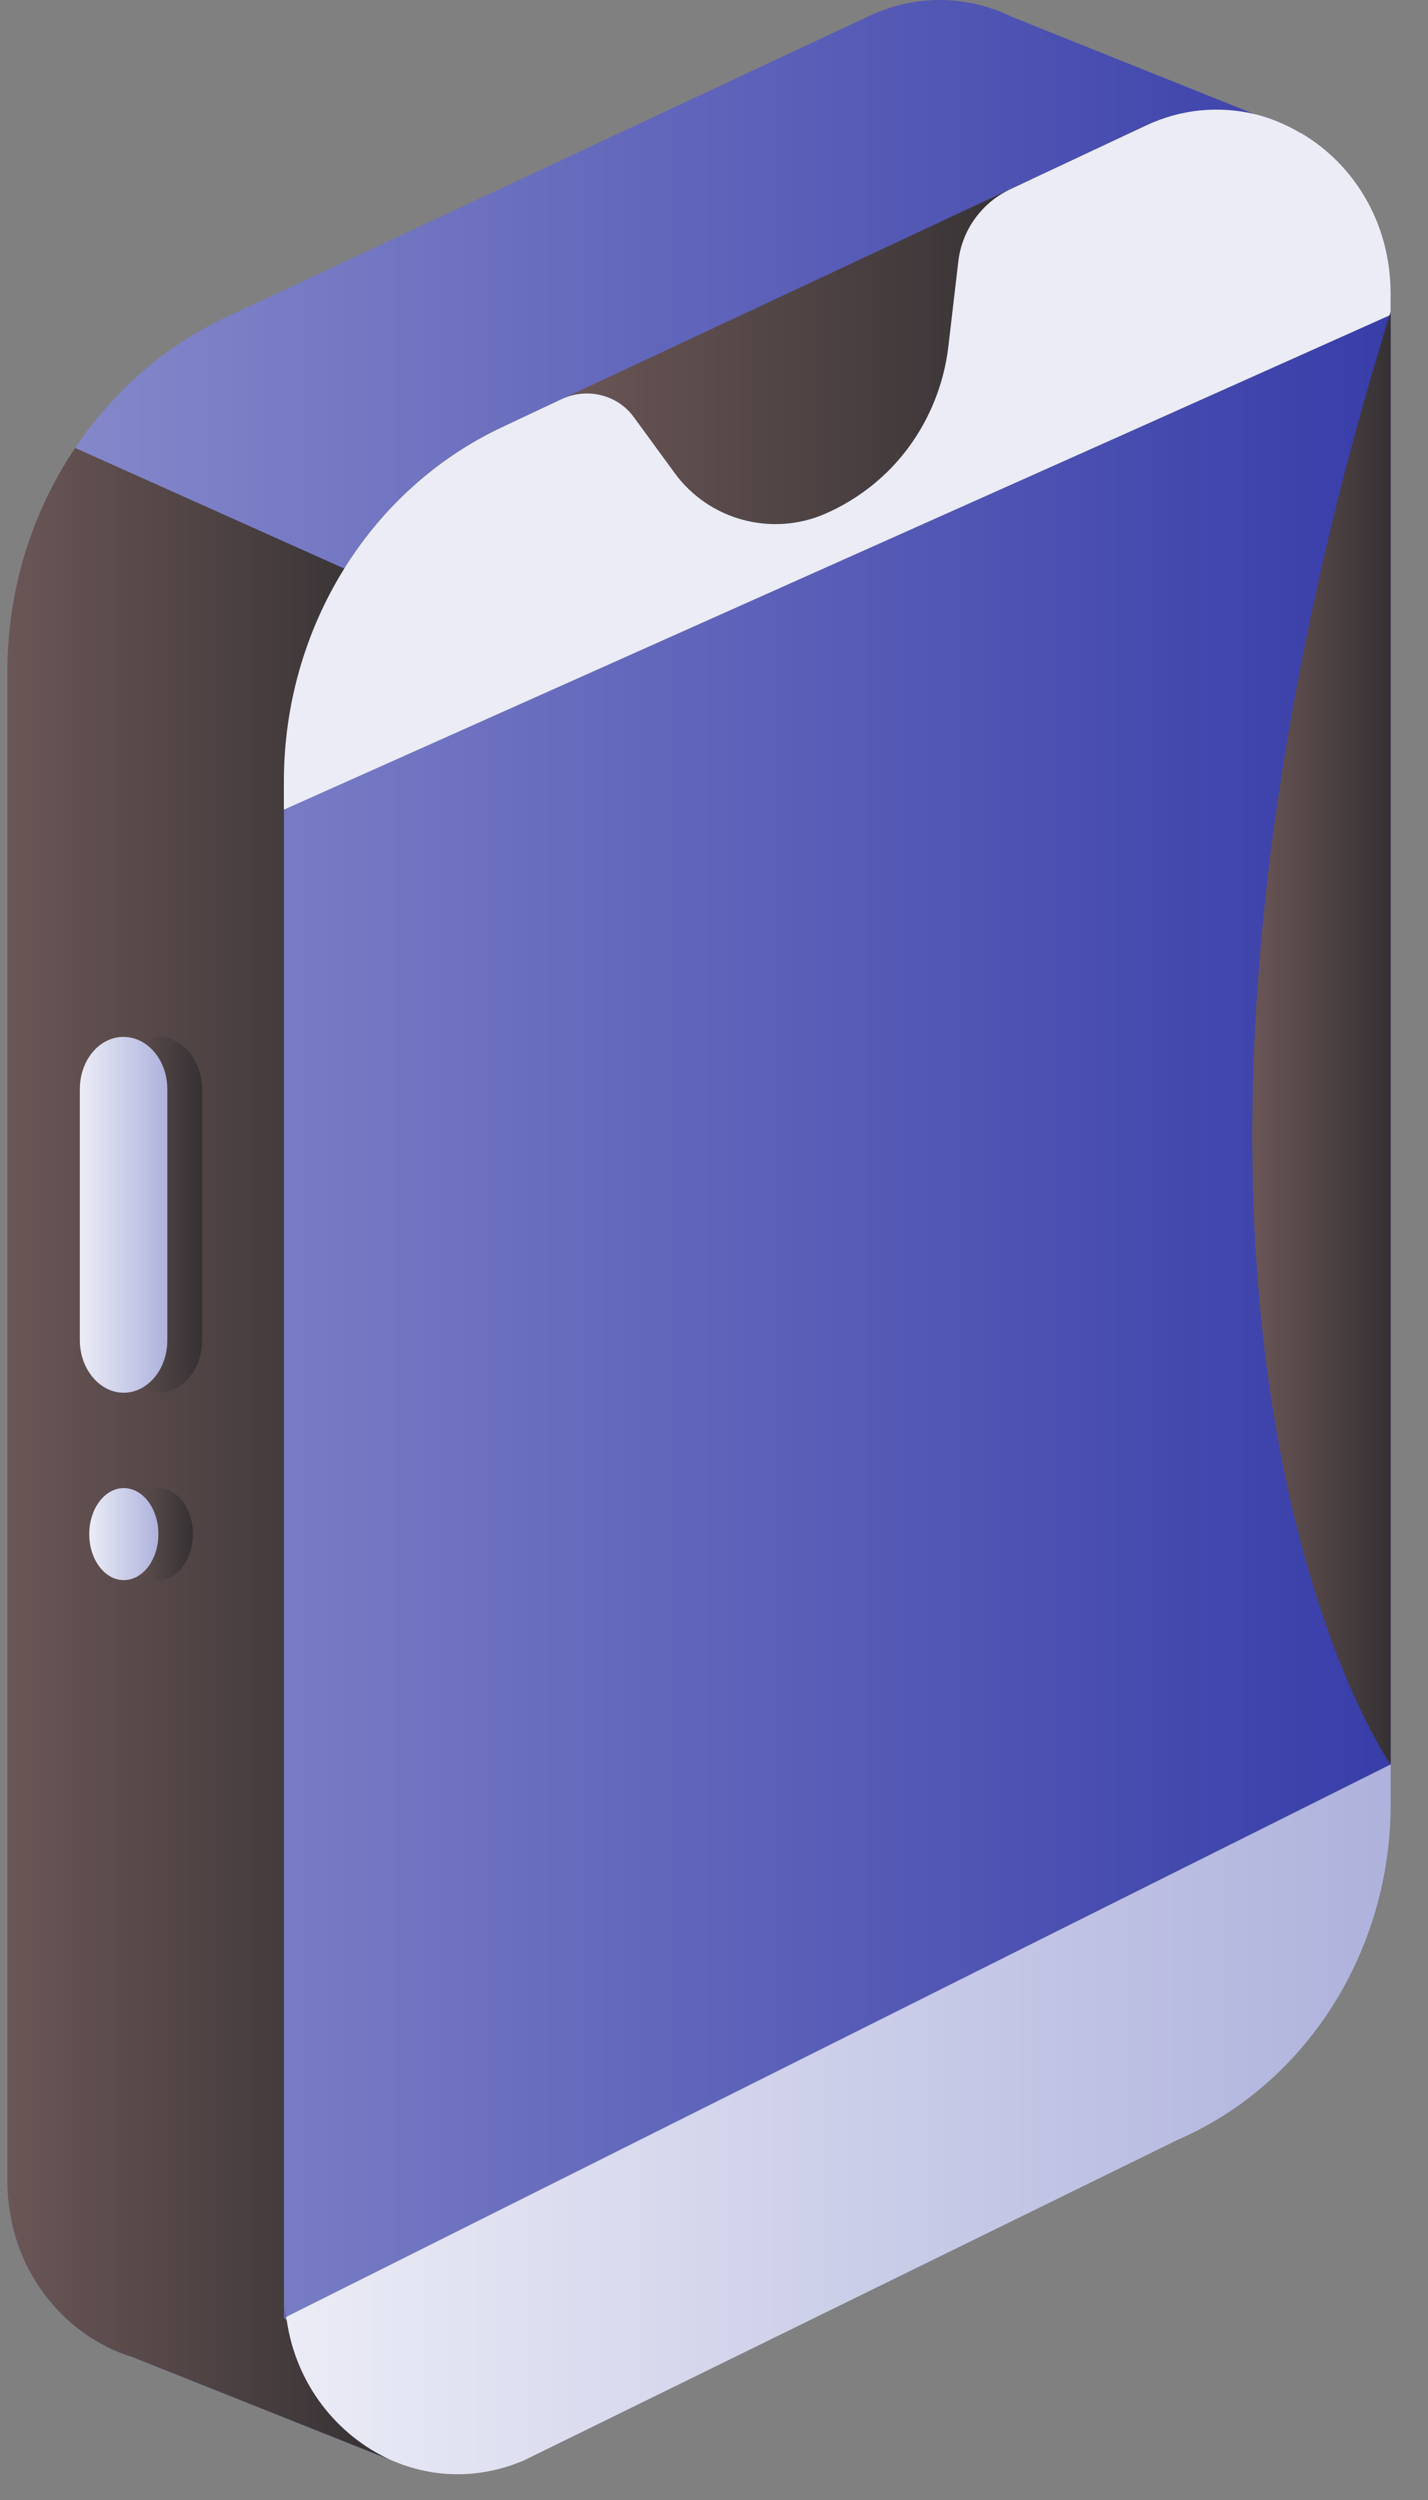 <svg width="24" height="42" viewBox="0 0 24 42" fill="none" xmlns="http://www.w3.org/2000/svg">
<rect x="0" y="0" width="24" height="42" fill="#808080" stroke="none"/>
<path d="M23.372 5.29V29.644L16.961 32.847L4.808 38.926C4.785 38.787 4.773 38.636 4.773 38.484V38.944L4.808 38.926C4.808 38.926 4.808 38.967 4.819 38.984C4.976 40.066 5.668 40.92 6.557 41.327L2.279 39.624L2.256 39.612C1.059 39.258 0.123 38.101 0.123 36.642V11.289C0.123 9.911 0.536 8.609 1.262 7.528C1.89 6.587 2.756 5.819 3.796 5.331L14.607 0.269C15.427 -0.115 16.287 -0.069 17.014 0.286L21.071 1.913C20.489 1.78 19.862 1.826 19.257 2.111L16.99 3.175C16.502 3.401 16.165 3.866 16.107 4.401L15.938 5.837C15.863 6.453 15.63 7.028 15.276 7.511C14.921 7.993 14.439 8.383 13.869 8.633C12.968 9.022 11.916 8.737 11.341 7.947L10.661 7.017C10.388 6.633 9.876 6.505 9.446 6.703L8.446 7.174C7.336 7.691 6.424 8.528 5.79 9.557C5.139 10.597 4.773 11.829 4.773 13.131V13.602L18.722 7.371L23.372 5.29V5.29Z" fill="url(#paint0_linear_1722_89869)"/>
<path d="M4.771 38.484C4.771 38.636 4.783 38.787 4.806 38.926L4.771 38.944V38.484Z" fill="url(#paint1_linear_1722_89869)"/>
<path d="M4.809 38.925L16.962 32.846C16.451 33.375 15.835 33.805 15.143 34.107L5.727 38.728L6.785 41.407L6.692 41.378C6.645 41.361 6.605 41.343 6.558 41.326C5.651 40.913 4.954 40.035 4.809 38.925Z" fill="url(#paint2_linear_1722_89869)"/>
<path d="M21.871 2.239L18.721 4.273V7.371L4.771 13.602V13.131C4.771 10.55 6.213 8.22 8.445 7.174L9.445 6.703C9.875 6.505 10.386 6.633 10.659 7.017L11.339 7.947C11.915 8.737 12.967 9.022 13.868 8.632C14.437 8.383 14.92 7.993 15.274 7.511C15.629 7.028 15.861 6.453 15.937 5.837L16.105 4.401C16.164 3.866 16.501 3.401 16.989 3.175L19.256 2.111C19.86 1.826 20.488 1.78 21.069 1.913L21.854 2.233C21.854 2.233 21.866 2.233 21.871 2.239V2.239Z" fill="url(#paint3_linear_1722_89869)"/>
<path d="M16.962 32.845L23.373 29.643V30.305C23.373 32.775 21.961 35.007 19.793 35.949L8.813 41.331C8.127 41.628 7.413 41.633 6.785 41.413C6.75 41.401 6.721 41.389 6.692 41.378C6.645 41.36 6.605 41.343 6.558 41.325C5.651 40.913 4.954 40.035 4.809 38.925L16.962 32.845V32.845Z" fill="url(#paint4_linear_1722_89869)"/>
<path d="M13.689 7.593C14.107 7.593 14.445 7.14 14.445 6.582C14.445 6.023 14.107 5.57 13.689 5.57C13.272 5.57 12.934 6.023 12.934 6.582C12.934 7.14 13.272 7.593 13.689 7.593Z" fill="url(#paint5_linear_1722_89869)"/>
<path d="M4.806 38.926L4.771 38.944V38.484C4.771 38.636 4.783 38.787 4.806 38.926Z" fill="url(#paint6_linear_1722_89869)"/>
<path style="mix-blend-mode:overlay" d="M6.557 41.324L2.279 39.621L2.256 39.609C1.059 39.255 0.123 38.098 0.123 36.639V11.286C0.123 9.908 0.536 8.606 1.262 7.525L5.79 9.554L6.517 9.879L4.773 13.599V38.941L4.819 38.982C4.976 40.063 5.668 40.917 6.557 41.324Z" fill="url(#paint7_linear_1722_89869)"/>
<path style="mix-blend-mode:overlay" d="M9.445 6.703L17.333 3.012L16.978 6.976L12.909 9.301L9.445 6.703Z" fill="url(#paint8_linear_1722_89869)"/>
<path d="M23.371 4.93V5.29L18.721 7.371L4.771 13.602V13.131C4.771 10.55 6.213 8.22 8.445 7.174L9.445 6.703C9.875 6.505 10.386 6.633 10.659 7.017L11.339 7.947C11.915 8.737 12.967 9.022 13.868 8.632C14.437 8.383 14.92 7.993 15.274 7.511C15.629 7.028 15.861 6.453 15.937 5.837L16.105 4.401C16.164 3.866 16.501 3.401 16.989 3.175L19.256 2.111C19.86 1.826 20.488 1.78 21.069 1.913C21.342 1.977 21.61 2.088 21.854 2.233C21.854 2.233 21.866 2.233 21.871 2.239C22.749 2.756 23.371 3.739 23.371 4.93V4.93Z" fill="url(#paint9_linear_1722_89869)"/>
<path style="mix-blend-mode:overlay" d="M3.396 18.298V22.518C3.396 23.052 3.001 23.465 2.559 23.389C2.199 23.326 1.926 22.953 1.926 22.518V18.298C1.926 17.804 2.263 17.409 2.676 17.42C3.077 17.432 3.396 17.821 3.396 18.298V18.298Z" fill="url(#paint10_linear_1722_89869)"/>
<path style="mix-blend-mode:overlay" d="M2.661 26.546C2.982 26.546 3.243 26.2 3.243 25.773C3.243 25.346 2.982 25 2.661 25C2.34 25 2.08 25.346 2.08 25.773C2.08 26.2 2.34 26.546 2.661 26.546Z" fill="url(#paint11_linear_1722_89869)"/>
<path d="M2.812 18.298V22.518C2.812 23.052 2.417 23.465 1.975 23.389C1.615 23.326 1.342 22.953 1.342 22.518V18.298C1.342 17.804 1.679 17.409 2.092 17.42C2.493 17.432 2.812 17.821 2.812 18.298V18.298Z" fill="url(#paint12_linear_1722_89869)"/>
<path d="M2.081 26.546C2.402 26.546 2.662 26.2 2.662 25.773C2.662 25.346 2.402 25 2.081 25C1.76 25 1.5 25.346 1.5 25.773C1.5 26.2 1.76 26.546 2.081 26.546Z" fill="url(#paint13_linear_1722_89869)"/>
<path style="mix-blend-mode:overlay" d="M23.372 29.646C23.372 29.646 18.141 22.148 23.372 5.234V29.646Z" fill="url(#paint14_linear_1722_89869)"/>
<defs>
<linearGradient id="paint0_linear_1722_89869" x1="0.123" y1="20.664" x2="23.372" y2="20.664" gradientUnits="userSpaceOnUse">
<stop stop-color="#888BCB"/>
<stop offset="1" stop-color="#383DA9"/>
</linearGradient>
<linearGradient id="paint1_linear_1722_89869" x1="4.771" y1="38.717" x2="4.806" y2="38.717" gradientUnits="userSpaceOnUse">
<stop stop-color="#888BCB"/>
<stop offset="1" stop-color="#383DA9"/>
</linearGradient>
<linearGradient id="paint2_linear_1722_89869" x1="4.809" y1="37.129" x2="16.962" y2="37.129" gradientUnits="userSpaceOnUse">
<stop stop-color="#888BCB"/>
<stop offset="1" stop-color="#383DA9"/>
</linearGradient>
<linearGradient id="paint3_linear_1722_89869" x1="4.771" y1="7.726" x2="21.871" y2="7.726" gradientUnits="userSpaceOnUse">
<stop stop-color="#888BCB"/>
<stop offset="1" stop-color="#383DA9"/>
</linearGradient>
<linearGradient id="paint4_linear_1722_89869" x1="4.809" y1="35.606" x2="23.373" y2="35.606" gradientUnits="userSpaceOnUse">
<stop stop-color="#EBECF6"/>
<stop offset="1" stop-color="#AEB2DC"/>
</linearGradient>
<linearGradient id="paint5_linear_1722_89869" x1="12.934" y1="6.582" x2="14.451" y2="6.582" gradientUnits="userSpaceOnUse">
<stop stop-color="#EBECF6"/>
<stop offset="1" stop-color="#AEB2DC"/>
</linearGradient>
<linearGradient id="paint6_linear_1722_89869" x1="4.771" y1="38.717" x2="4.806" y2="38.717" gradientUnits="userSpaceOnUse">
<stop stop-color="#888BCB"/>
<stop offset="1" stop-color="#383DA9"/>
</linearGradient>
<linearGradient id="paint7_linear_1722_89869" x1="0.123" y1="24.428" x2="6.557" y2="24.428" gradientUnits="userSpaceOnUse">
<stop stop-color="#6B5656"/>
<stop offset="1" stop-color="#353133"/>
</linearGradient>
<linearGradient id="paint8_linear_1722_89869" x1="9.445" y1="6.156" x2="17.333" y2="6.156" gradientUnits="userSpaceOnUse">
<stop stop-color="#6B5656"/>
<stop offset="1" stop-color="#353133"/>
</linearGradient>
<linearGradient id="paint9_linear_1722_89869" x1="4.771" y1="7.726" x2="0.703" y2="7.726" gradientUnits="userSpaceOnUse">
<stop stop-color="#EBECF6"/>
<stop offset="1" stop-color="#AEB2DC"/>
</linearGradient>
<linearGradient id="paint10_linear_1722_89869" x1="1.926" y1="20.408" x2="3.396" y2="20.408" gradientUnits="userSpaceOnUse">
<stop stop-color="#6B5656"/>
<stop offset="1" stop-color="#353133"/>
</linearGradient>
<linearGradient id="paint11_linear_1722_89869" x1="2.08" y1="25.773" x2="3.243" y2="25.773" gradientUnits="userSpaceOnUse">
<stop stop-color="#6B5656"/>
<stop offset="1" stop-color="#353133"/>
</linearGradient>
<linearGradient id="paint12_linear_1722_89869" x1="1.342" y1="20.408" x2="2.812" y2="20.408" gradientUnits="userSpaceOnUse">
<stop stop-color="#EBECF6"/>
<stop offset="1" stop-color="#AEB2DC"/>
</linearGradient>
<linearGradient id="paint13_linear_1722_89869" x1="1.5" y1="25.773" x2="2.662" y2="25.773" gradientUnits="userSpaceOnUse">
<stop stop-color="#EBECF6"/>
<stop offset="1" stop-color="#AEB2DC"/>
</linearGradient>
<linearGradient id="paint14_linear_1722_89869" x1="21.047" y1="17.44" x2="23.372" y2="17.44" gradientUnits="userSpaceOnUse">
<stop stop-color="#6B5656"/>
<stop offset="1" stop-color="#353133"/>
</linearGradient>
</defs>
</svg>
